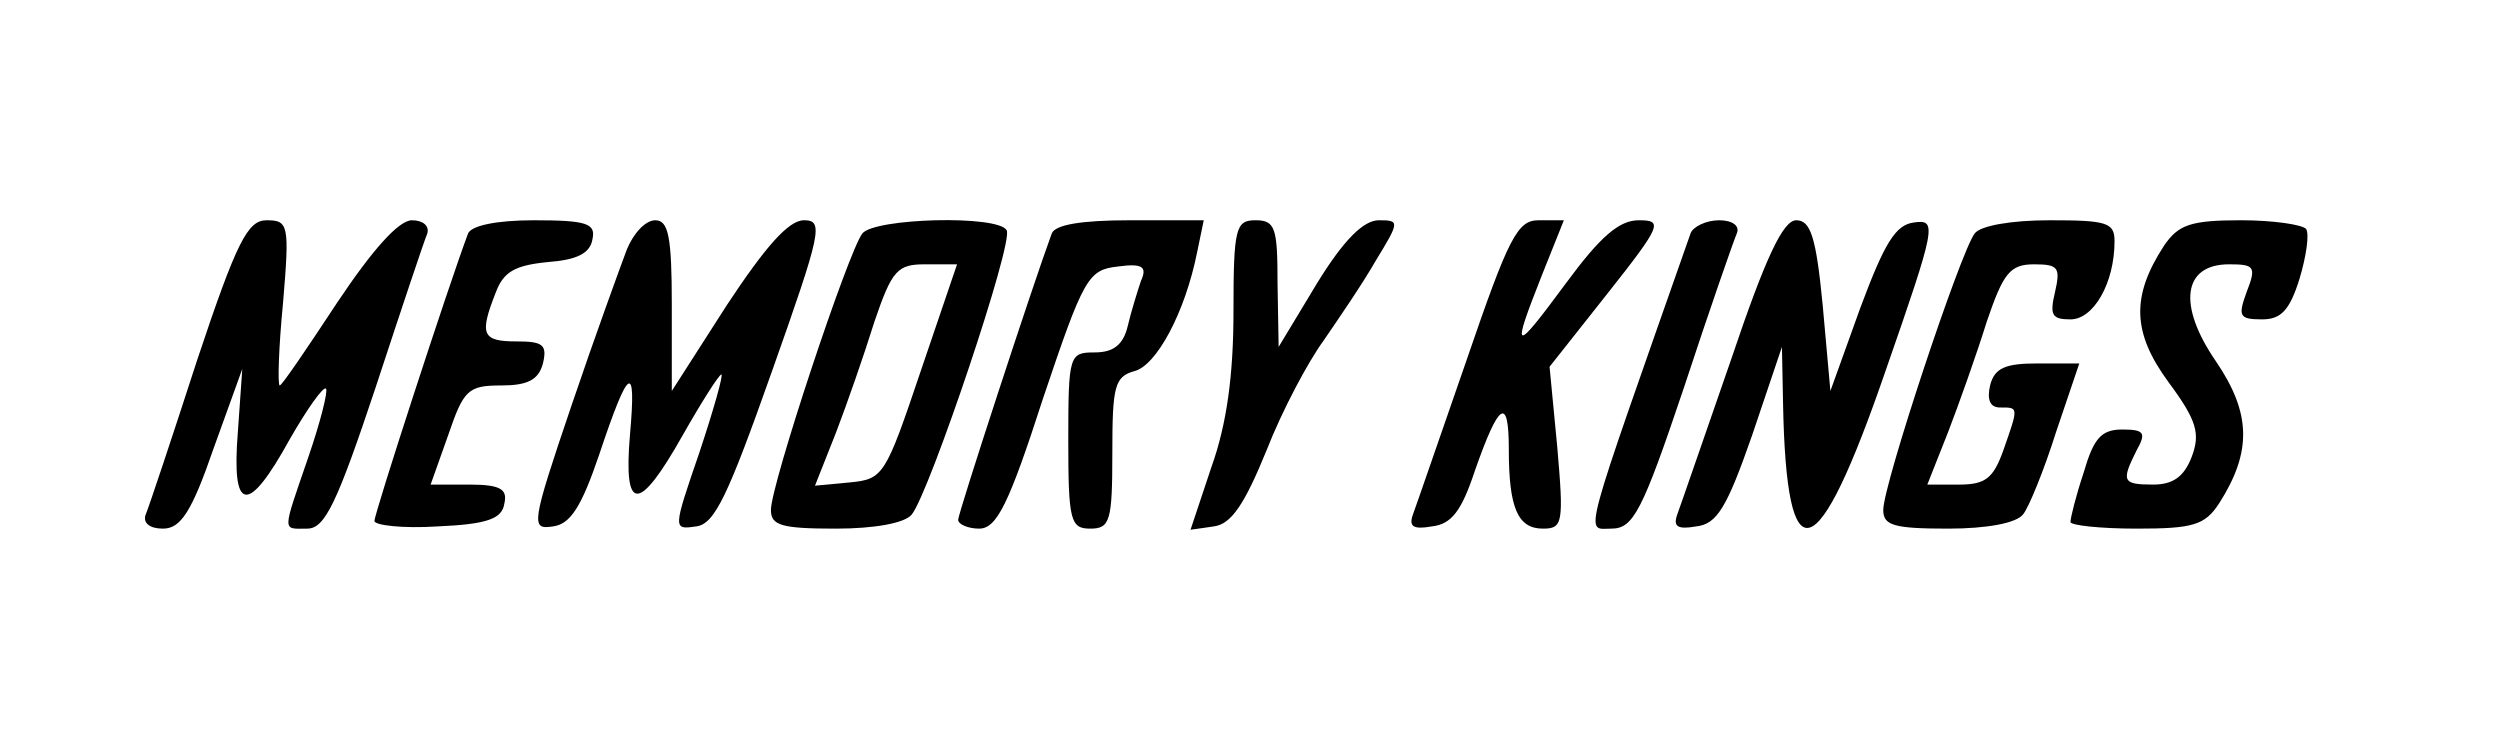 <?xml version="1.0" standalone="no"?>
<!DOCTYPE svg PUBLIC "-//W3C//DTD SVG 20010904//EN"
 "http://www.w3.org/TR/2001/REC-SVG-20010904/DTD/svg10.dtd">
<svg version="1.0" xmlns="http://www.w3.org/2000/svg"
 width="227pt" height="67pt" viewBox="0 0 227 67"
 preserveAspectRatio="xMidYMid meet">

<g transform="translate(0,67) scale(0.1,-0.1)"
fill="#000000" stroke="none">
<path d="M179 343 c-23 -71 -44 -134 -47 -141 -2 -7 4 -12 16 -12 16 0 26 15
46 73 l26 72 -4 -57 c-6 -74 9 -76 47 -7 16 28 31 49 33 46 2 -2 -5 -30 -16
-62 -24 -70 -24 -65 -1 -65 16 0 27 23 62 128 23 70 44 133 47 140 2 7 -4 12
-14 12 -12 0 -36 -27 -68 -75 -27 -41 -50 -75 -52 -75 -2 0 -1 34 3 75 6 71 5
75 -15 75 -17 0 -27 -19 -63 -127z"/>
<path d="M425 458 c-18 -48 -85 -254 -85 -261 0 -4 26 -7 57 -5 46 2 59 7 61
21 3 13 -4 17 -32 17 l-35 0 16 45 c14 41 18 45 48 45 24 0 34 5 38 20 4 17 0
20 -24 20 -31 0 -34 6 -19 44 7 19 17 25 47 28 27 2 39 8 41 21 3 14 -5 17
-53 17 -35 0 -57 -5 -60 -12z"/>
<path d="M569 443 c-6 -16 -29 -79 -50 -141 -37 -109 -37 -113 -17 -110 16 2
26 18 42 65 27 81 34 85 28 18 -6 -71 8 -71 48 0 17 30 33 55 35 55 2 0 -7
-32 -20 -71 -24 -70 -24 -70 -3 -67 17 2 29 28 69 141 45 127 47 137 29 137
-14 0 -35 -24 -70 -77 l-50 -78 0 78 c0 62 -3 77 -15 77 -9 0 -20 -12 -26 -27z"/>
<path d="M783 458 c-13 -17 -83 -228 -83 -251 0 -14 9 -17 59 -17 35 0 63 5
69 13 16 20 93 248 86 258 -8 14 -120 11 -131 -3z m53 -125 c-32 -95 -34 -98
-64 -101 l-32 -3 19 48 c10 26 26 72 35 101 16 47 21 52 46 52 l29 0 -33 -97z"/>
<path d="M955 458 c-17 -46 -85 -254 -85 -260 0 -4 9 -8 19 -8 16 0 27 22 58
118 37 110 41 117 68 120 22 3 27 0 21 -13 -3 -9 -9 -28 -12 -41 -4 -17 -13
-24 -30 -24 -23 0 -24 -2 -24 -80 0 -73 2 -80 20 -80 18 0 20 7 20 69 0 60 2
69 20 74 20 5 46 53 57 108 l6 29 -67 0 c-44 0 -68 -4 -71 -12z"/>
<path d="M1120 387 c0 -57 -6 -102 -20 -141 l-19 -57 21 3 c16 2 28 20 48 69
14 36 38 81 52 100 13 19 35 51 47 72 22 36 22 37 3 37 -14 0 -32 -18 -56 -57
l-35 -58 -1 58 c0 50 -2 57 -20 57 -18 0 -20 -7 -20 -83z"/>
<path d="M1332 344 c-24 -69 -46 -133 -49 -141 -4 -11 0 -14 17 -11 18 2 27
14 39 50 22 63 31 69 31 20 0 -53 8 -72 31 -72 18 0 19 5 13 74 l-7 73 53 67
c49 62 50 66 28 66 -18 0 -35 -15 -66 -57 -48 -65 -50 -64 -22 7 l20 50 -23 0
c-19 0 -27 -15 -65 -126z"/>
<path d="M1535 458 c-100 -285 -96 -268 -72 -268 20 0 28 15 66 128 23 70 45
133 48 140 3 7 -4 12 -16 12 -12 0 -24 -6 -26 -12z"/>
<path d="M1572 344 c-24 -69 -46 -133 -49 -141 -4 -11 0 -14 17 -11 19 2 28
17 51 83 l27 80 1 -51 c3 -160 31 -151 93 29 46 132 47 138 26 135 -17 -2 -27
-19 -49 -78 l-27 -75 -7 78 c-6 62 -11 77 -24 77 -12 0 -28 -34 -59 -126z"/>
<path d="M1793 458 c-13 -17 -83 -228 -83 -251 0 -14 9 -17 59 -17 35 0 62 5
68 13 5 6 19 40 30 75 l21 62 -38 0 c-29 0 -39 -4 -43 -20 -3 -13 0 -20 9 -20
17 0 17 1 3 -39 -9 -25 -16 -31 -40 -31 l-29 0 19 48 c10 26 26 71 35 100 15
44 21 52 43 52 22 0 24 -3 19 -25 -5 -21 -3 -25 14 -25 21 0 40 33 40 71 0 17
-7 19 -59 19 -35 0 -63 -5 -68 -12z"/>
<path d="M1965 447 c-30 -46 -29 -79 4 -124 26 -35 29 -47 21 -68 -7 -18 -17
-25 -35 -25 -28 0 -29 3 -15 31 9 16 7 19 -13 19 -19 0 -26 -8 -35 -39 -7 -21
-12 -41 -12 -45 0 -3 27 -6 60 -6 51 0 62 3 75 23 30 47 29 82 -3 129 -35 51
-30 88 12 88 23 0 25 -2 16 -25 -8 -22 -7 -25 14 -25 17 0 25 8 34 37 6 20 9
40 6 45 -3 4 -30 8 -59 8 -46 0 -57 -4 -70 -23z"/>
</g>
</svg>
